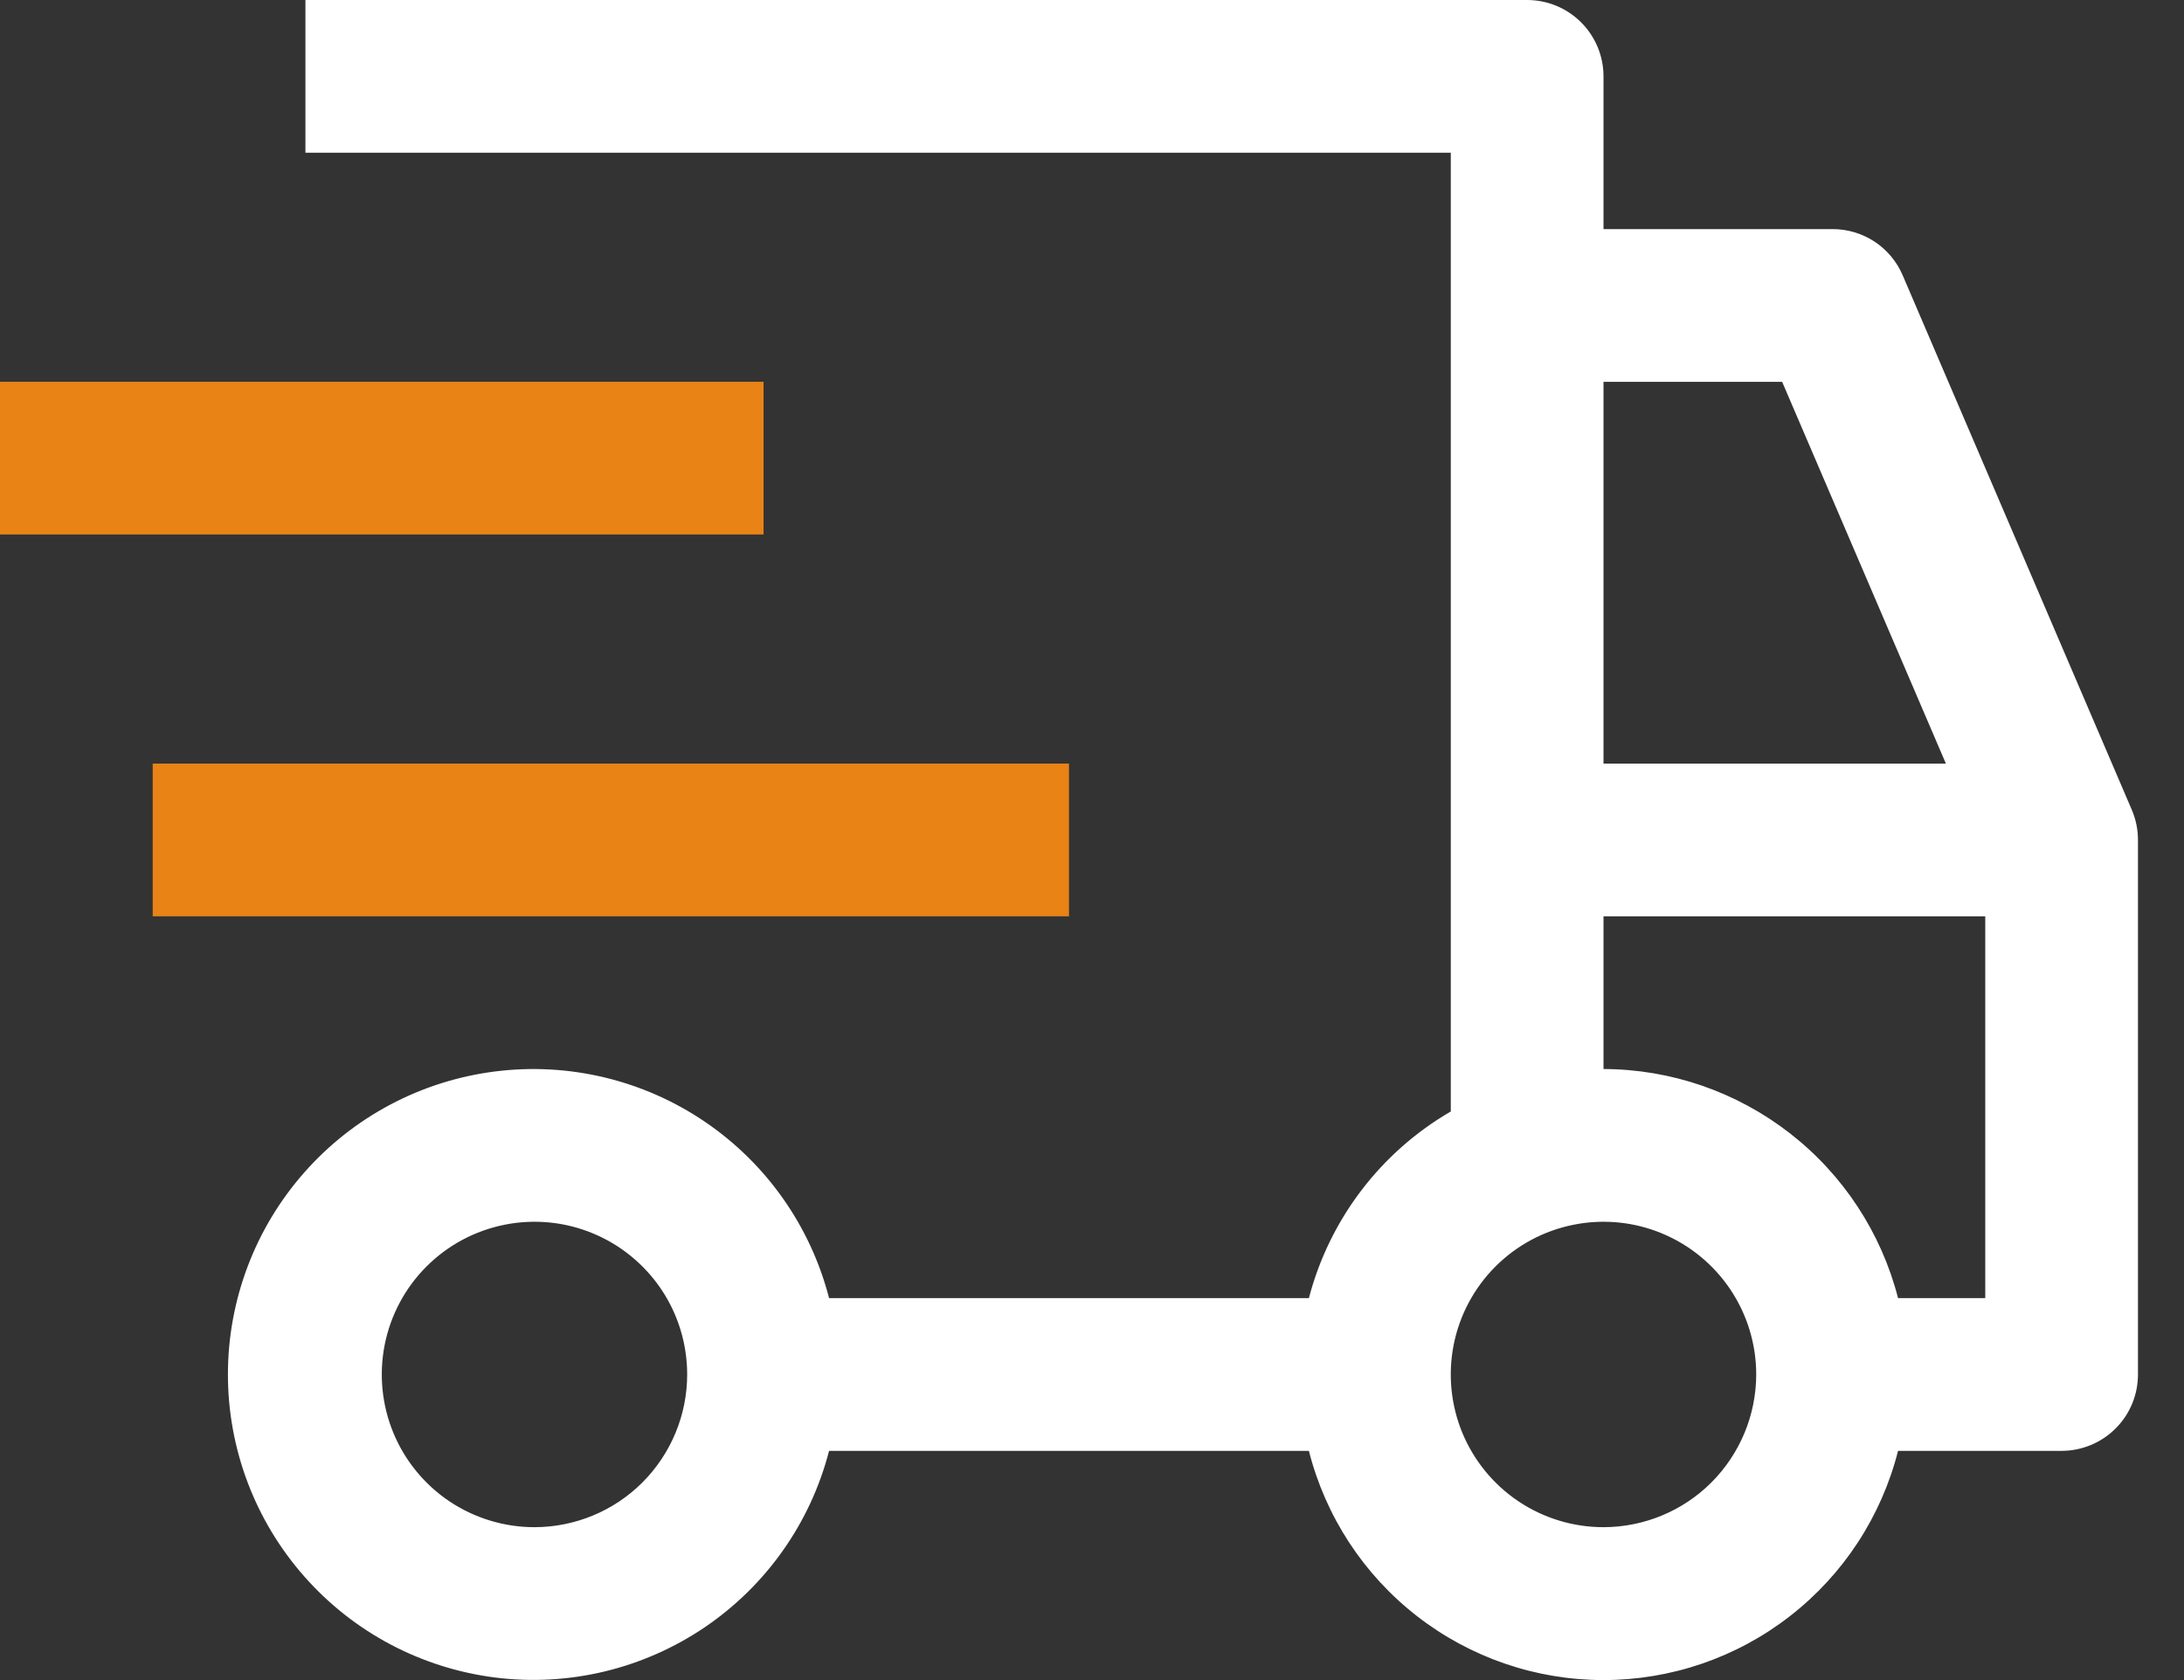 <svg width="39" height="30" viewBox="0 0 39 30" fill="none" xmlns="http://www.w3.org/2000/svg">
<rect x="0" y="0" width="39" height="30" fill="#333333" stroke="none"/>
<g id="Group 6976">
<path id="Vector" d="M2.727 13.635H19.089V16.362H2.727V13.635ZM0 6.817H13.635V9.544H0V6.817Z" fill="#E98316"/>
<path id="Vector_2" d="M38.068 14.461L33.977 4.917C33.872 4.671 33.697 4.462 33.475 4.315C33.252 4.169 32.991 4.09 32.724 4.091H28.634V1.363C28.634 1.002 28.49 0.655 28.234 0.399C27.979 0.144 27.632 0 27.27 0H5.454V2.727H25.907V19.847C25.285 20.208 24.741 20.688 24.307 21.26C23.872 21.832 23.555 22.484 23.373 23.18H14.805C14.473 21.894 13.684 20.774 12.585 20.029C11.486 19.284 10.154 18.965 8.837 19.133C7.52 19.3 6.309 19.942 5.432 20.938C4.554 21.934 4.07 23.216 4.07 24.543C4.07 25.871 4.554 27.152 5.432 28.148C6.309 29.145 7.52 29.786 8.837 29.954C10.154 30.121 11.486 29.802 12.585 29.057C13.684 28.312 14.473 27.192 14.805 25.907H23.373C23.67 27.077 24.348 28.115 25.301 28.856C26.254 29.598 27.426 30 28.634 30C29.841 30 31.014 29.598 31.966 28.856C32.919 28.115 33.597 27.077 33.894 25.907H36.815C37.176 25.907 37.523 25.763 37.779 25.507C38.035 25.252 38.178 24.905 38.178 24.543V14.998C38.178 14.814 38.141 14.631 38.068 14.461ZM9.545 27.27C9.005 27.27 8.478 27.11 8.029 26.811C7.581 26.511 7.231 26.085 7.025 25.587C6.819 25.088 6.765 24.54 6.87 24.011C6.975 23.482 7.235 22.996 7.616 22.615C7.998 22.233 8.484 21.974 9.012 21.869C9.541 21.763 10.09 21.817 10.588 22.024C11.086 22.23 11.512 22.58 11.812 23.028C12.112 23.477 12.271 24.004 12.271 24.543C12.271 25.266 11.983 25.959 11.472 26.471C10.961 26.982 10.268 27.269 9.545 27.27ZM28.634 6.818H31.824L34.748 13.635H28.634V6.818ZM28.634 27.27C28.094 27.27 27.567 27.11 27.119 26.811C26.67 26.511 26.321 26.085 26.114 25.587C25.908 25.088 25.854 24.54 25.959 24.011C26.064 23.482 26.324 22.996 26.705 22.615C27.087 22.233 27.573 21.974 28.102 21.869C28.631 21.763 29.179 21.817 29.677 22.024C30.175 22.23 30.601 22.58 30.901 23.028C31.201 23.477 31.361 24.004 31.361 24.543C31.36 25.266 31.072 25.959 30.561 26.471C30.05 26.982 29.357 27.269 28.634 27.27ZM35.451 23.18H33.894C33.594 22.012 32.914 20.976 31.962 20.236C31.01 19.496 29.84 19.092 28.634 19.089V16.362H35.451V23.18Z" fill="white"/>
</g>
</svg>
